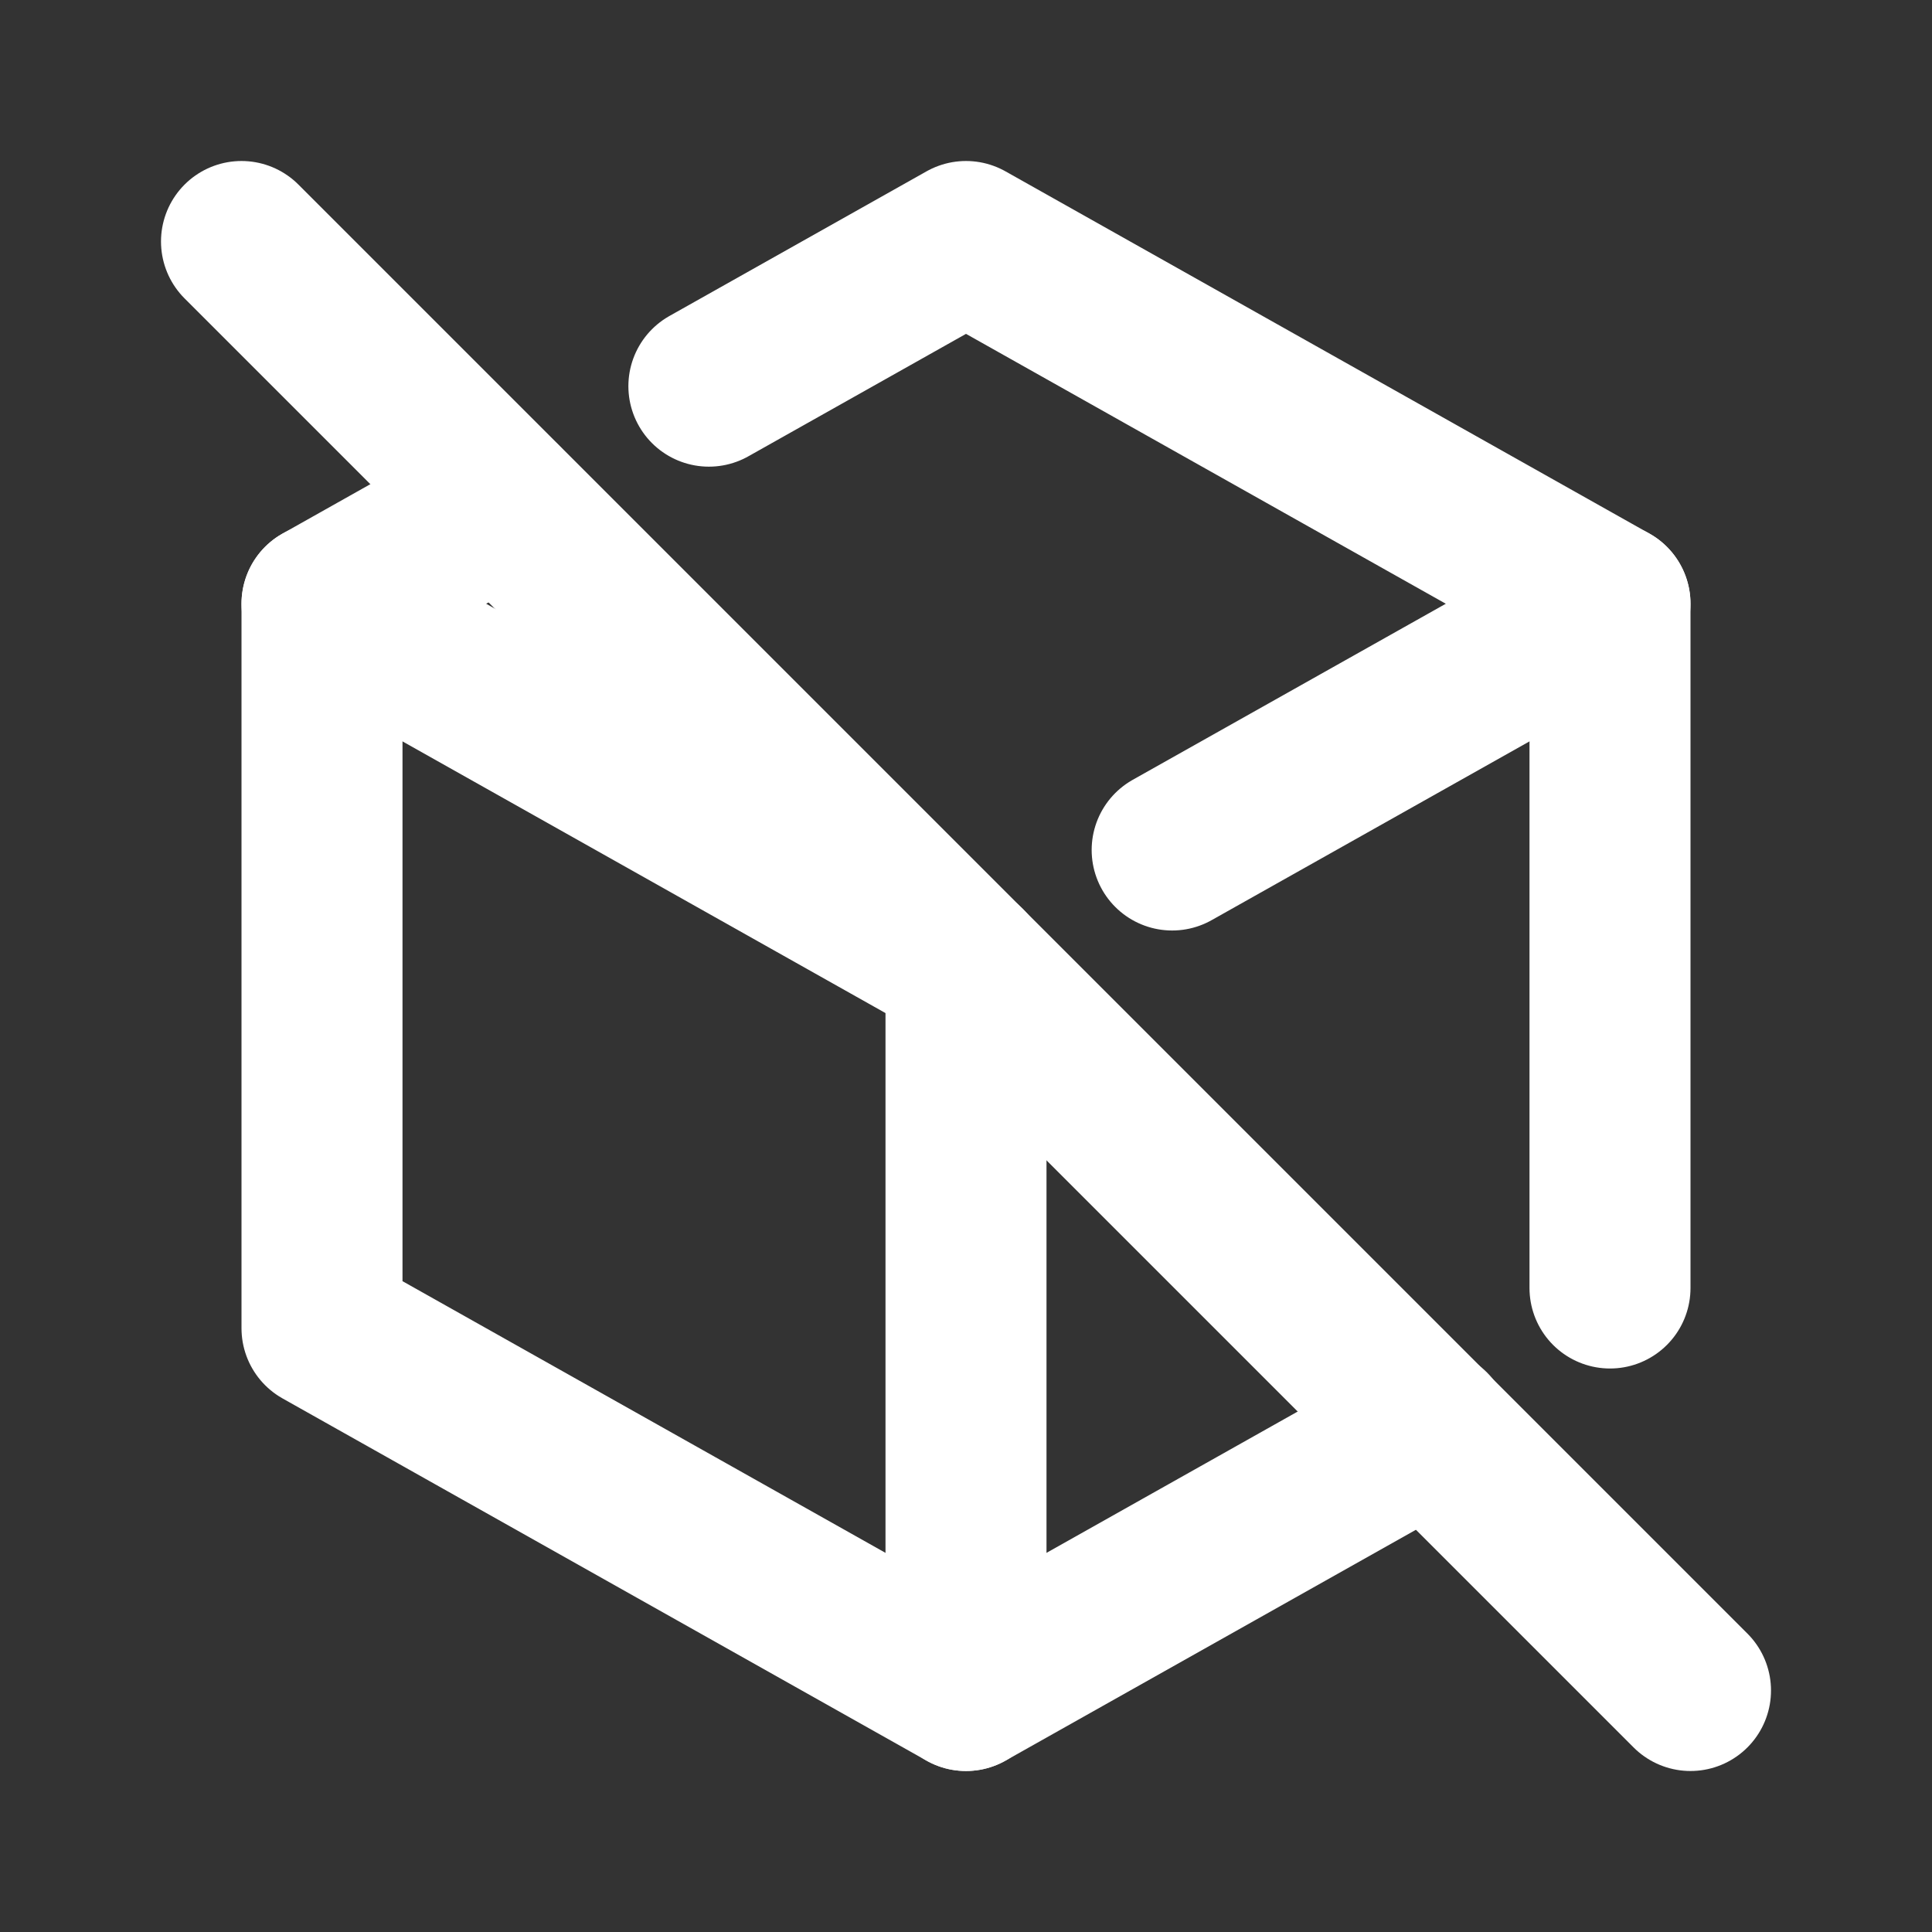 <!--
tags: [cube, app, application, package, container]
version: "1.65"
unicode: "f102"
-->
<svg
  xmlns="http://www.w3.org/2000/svg"
  width="24"
  height="24"
  viewBox="0 0 24 24"
  fill="none"
  stroke="white"
  stroke-width="2"
  stroke-linecap="round"
  stroke-linejoin="round"
>
  <rect x="0" y="0" width="24" height="24" fill="#333333" stroke="none"/>
  <path d="M17.765 17.757l-5.765 3.243l-8 -4.5v-9l2.236 -1.258m2.57 -1.445l3.194 -1.797l8 4.5v8.5" />
  <path d="M14.561 10.559l5.439 -3.059" />
  <path d="M12 12v9" />
  <path d="M12 12l-8 -4.5" />
  <path d="M3 3l18 18" />
</svg>
